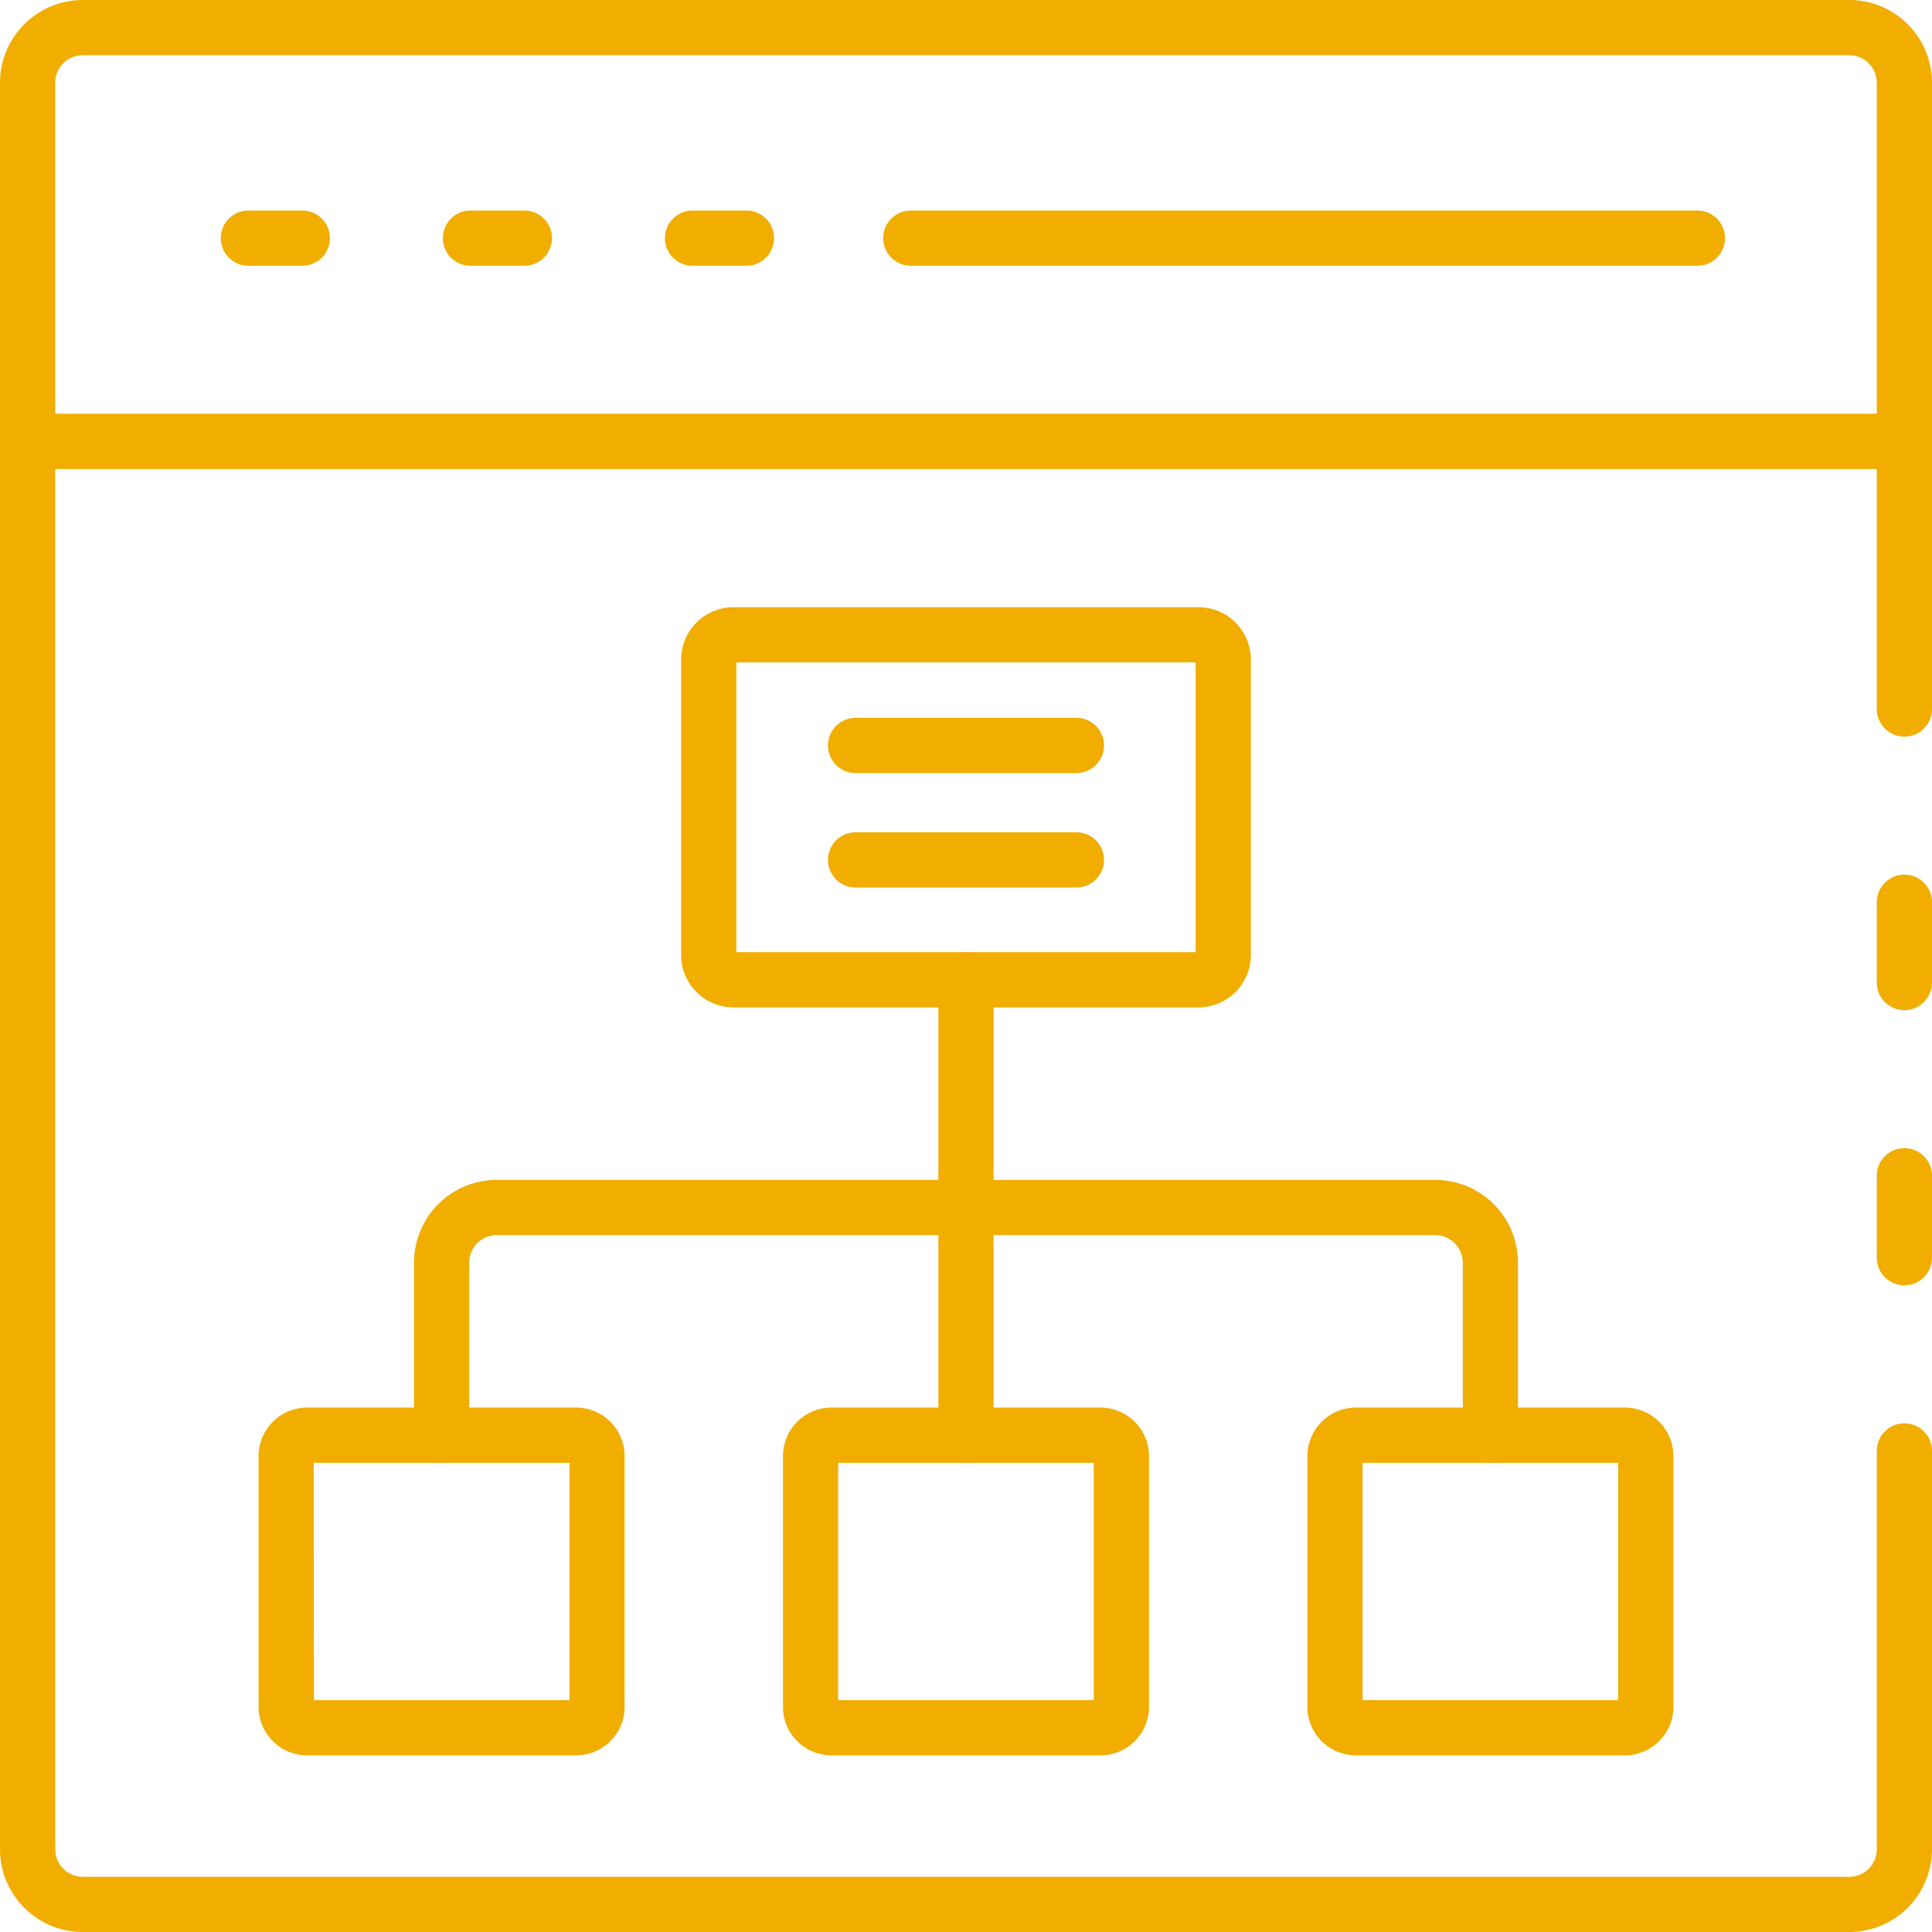 <svg xmlns="http://www.w3.org/2000/svg" width="70" height="70" viewBox="0 0 70 70">
  <g id="_018-web_browser" data-name="018-web browser" transform="translate(-2 -2)">
    <path id="Trazado_2130" data-name="Trazado 2130" d="M12.954,11.629H11a1,1,0,0,1,0-2h1.954a1,1,0,1,1,0,2Z" fill="#f1ad00"/>
    <path id="Trazado_2131" data-name="Trazado 2131" d="M71,48.57a1,1,0,0,1-1-1V44.6a1,1,0,0,1,2,0v2.97A1,1,0,0,1,71,48.57Z" fill="#f1ad00"/>
    <path id="Trazado_2132" data-name="Trazado 2132" d="M69,72H5a3,3,0,0,1-3-3V5A3,3,0,0,1,5,2H69a3,3,0,0,1,3,3V27.69a1,1,0,0,1-2,0V5a1,1,0,0,0-1-1H5A1,1,0,0,0,4,5V69a1,1,0,0,0,1,1H69a1,1,0,0,0,1-1V54.57a1,1,0,0,1,2,0V69A3,3,0,0,1,69,72Z" fill="#f1ad00"/>
    <path id="Trazado_2133" data-name="Trazado 2133" d="M71,38.6a1,1,0,0,1-1-1V34.69a1,1,0,0,1,2,0V37.6A1,1,0,0,1,71,38.6Z" fill="#f1ad00"/>
    <path id="Trazado_2134" data-name="Trazado 2134" d="M71,18.992H3a1,1,0,0,1,0-2H71a1,1,0,0,1,0,2Z" fill="#f1ad00"/>
    <path id="Trazado_2135" data-name="Trazado 2135" d="M21,11.629H19.046a1,1,0,0,1,0-2H21a1,1,0,1,1,0,2Z" fill="#f1ad00"/>
    <path id="Trazado_2136" data-name="Trazado 2136" d="M29.046,11.629H27.092a1,1,0,0,1,0-2h1.954a1,1,0,0,1,0,2Z" fill="#f1ad00"/>
    <path id="Trazado_2137" data-name="Trazado 2137" d="M45.429,38.5H28.571a1.9,1.9,0,0,1-1.892-1.893V25.893A1.9,1.9,0,0,1,28.571,24H45.429a1.9,1.9,0,0,1,1.892,1.893V36.607A1.9,1.9,0,0,1,45.429,38.5Zm-16.75-2H45.321V26H28.679Z" fill="#f1ad00"/>
    <path id="Trazado_2138" data-name="Trazado 2138" d="M41,30.009H33a1,1,0,0,1,0-2h8a1,1,0,0,1,0,2Z" fill="#f1ad00"/>
    <path id="Trazado_2139" data-name="Trazado 2139" d="M41,34.156H33a1,1,0,0,1,0-2h8a1,1,0,0,1,0,2Z" fill="#f1ad00"/>
    <path id="Trazado_2140" data-name="Trazado 2140" d="M60.874,65.6H51.126a1.759,1.759,0,0,1-1.757-1.758V54.757A1.759,1.759,0,0,1,51.126,53h9.748a1.759,1.759,0,0,1,1.757,1.757V63.84a1.759,1.759,0,0,1-1.757,1.76Zm-9.505-2h9.262V55H51.369Z" fill="#f1ad00"/>
    <path id="Trazado_2141" data-name="Trazado 2141" d="M41.874,65.6H32.126a1.759,1.759,0,0,1-1.757-1.758V54.757A1.759,1.759,0,0,1,32.126,53h9.748a1.759,1.759,0,0,1,1.757,1.757V63.84A1.759,1.759,0,0,1,41.874,65.6Zm-9.505-2h9.262V55H32.369Z" fill="#f1ad00"/>
    <path id="Trazado_2142" data-name="Trazado 2142" d="M22.874,65.6H13.126a1.759,1.759,0,0,1-1.757-1.758V54.757A1.759,1.759,0,0,1,13.126,53h9.748a1.759,1.759,0,0,1,1.757,1.757V63.84A1.759,1.759,0,0,1,22.874,65.6Zm-9.5-2h9.262V55H13.369Z" fill="#f1ad00"/>
    <path id="Trazado_2143" data-name="Trazado 2143" d="M37,55a1,1,0,0,1-1-1V37.5a1,1,0,0,1,2,0V54A1,1,0,0,1,37,55Z" fill="#f1ad00"/>
    <path id="Trazado_2144" data-name="Trazado 2144" d="M56,55a1,1,0,0,1-1-1V47.75a1,1,0,0,0-1-1H20a1,1,0,0,0-1,1V54a1,1,0,0,1-2,0V47.75a3,3,0,0,1,3-3H54a3,3,0,0,1,3,3V54A1,1,0,0,1,56,55Z" fill="#f1ad00"/>
    <path id="Trazado_2145" data-name="Trazado 2145" d="M63.5,11.629H35a1,1,0,1,1,0-2H63.5a1,1,0,0,1,0,2Z" fill="#f1ad00"/>
  </g>
</svg>
